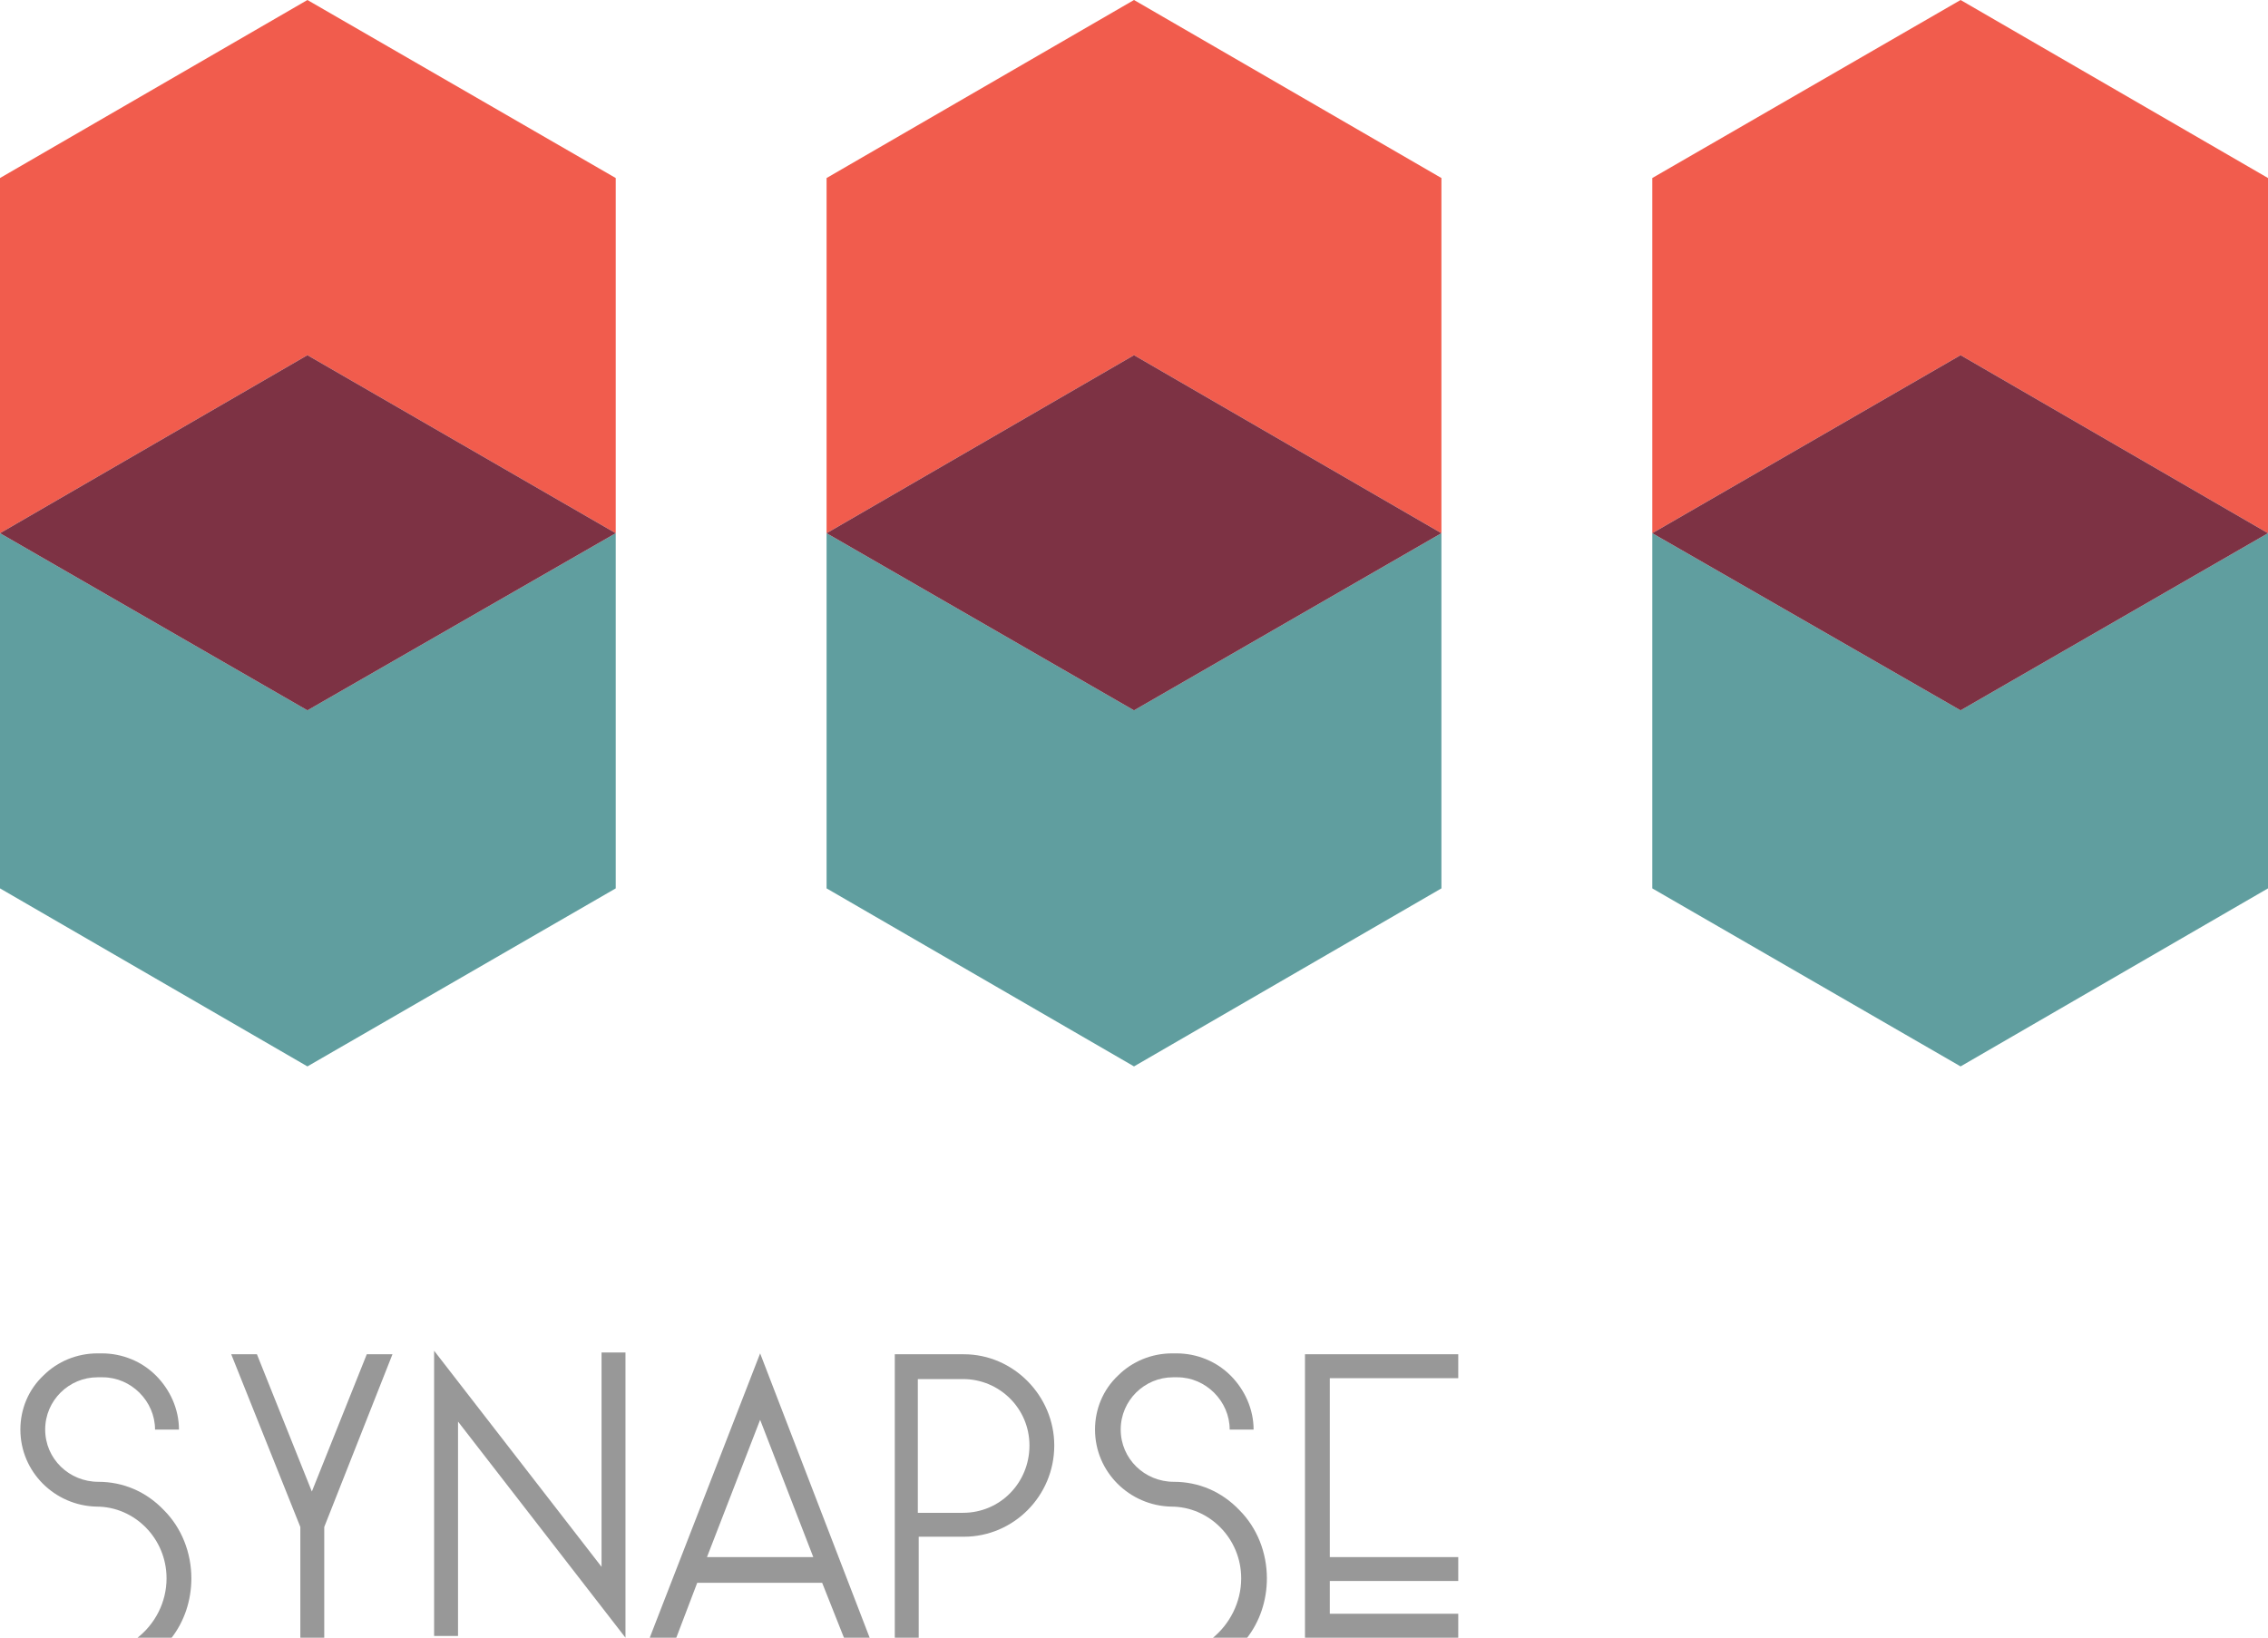 <?xml version="1.0" encoding="utf-8"?>
<!-- Generator: Adobe Illustrator 20.1.0, SVG Export Plug-In . SVG Version: 6.00 Build 0)  -->
<!DOCTYPE svg PUBLIC "-//W3C//DTD SVG 1.1//EN" "http://www.w3.org/Graphics/SVG/1.1/DTD/svg11.dtd">
<svg version="1.1" id="Layer_1" xmlns="http://www.w3.org/2000/svg" xmlns:xlink="http://www.w3.org/1999/xlink" x="0px" y="0px"
	 width="256px" height="184.9px" viewBox="0 0 256 184.9" style="enable-background:new 0 0 256 184.9;" xml:space="preserve">
<g>
	<g>
		<path style="fill:#989898;" d="M18.8,178.2c0-4.5-3.6-8.1-7.9-8.1c-4.7-0.1-8.6-3.9-8.6-8.7c0-2.3,0.9-4.5,2.6-6.1
			c1.6-1.6,3.8-2.5,6.1-2.5h0.5c2.3,0,4.5,0.9,6.1,2.5c1.6,1.6,2.6,3.8,2.6,6.1h-2.7c0-3.2-2.7-5.9-5.9-5.9H11
			c-3.2,0-5.9,2.6-5.9,5.9c0,3.3,2.7,5.9,6,5.9c2.8,0,5.4,1.1,7.4,3.2c2,2,3.1,4.8,3.1,7.7c0,2.5-0.8,4.9-2.3,6.8h-3.9
			C17.5,183.4,18.8,180.9,18.8,178.2z"/>
		<path style="fill:#989898;" d="M36.6,172.4v12.5h-2.7v-12.5l-7.8-19.5H29l6.2,15.5l6.2-15.5h2.9L36.6,172.4z"/>
		<path style="fill:#989898;" d="M70.6,184.9l-18.9-24.4v24.2H49v-32.2l18.9,24.4v-24.2h2.7V184.9z"/>
		<path style="fill:#989898;" d="M85.8,152.8l12.4,32.2h-2.9l-2.5-6.3H78.7l-2.4,6.3h-3L85.8,152.8z M91.8,175.8l-6-15.5l-6,15.5
			H91.8z"/>
		<path style="fill:#989898;" d="M119,163.2c0,5.7-4.6,10.3-10.2,10.3h-5.1v11.4h-2.7v-32h7.8C114.4,152.9,119,157.6,119,163.2z
			 M116.2,163.2c0-4.2-3.4-7.5-7.5-7.5h-5.1v15.1h5.1C112.9,170.8,116.2,167.4,116.2,163.2z"/>
		<path style="fill:#989898;" d="M140.1,178.2c0-4.5-3.6-8.1-7.9-8.1c-4.7-0.1-8.6-3.9-8.6-8.7c0-2.3,0.9-4.5,2.6-6.1
			c1.6-1.6,3.8-2.5,6.1-2.5h0.5c2.3,0,4.5,0.9,6.1,2.5c1.6,1.6,2.6,3.8,2.6,6.1h-2.7c0-3.2-2.7-5.9-5.9-5.9h-0.5
			c-3.2,0-5.9,2.6-5.9,5.9c0,3.3,2.7,5.9,6,5.9c2.8,0,5.4,1.1,7.4,3.2c2,2,3.1,4.8,3.1,7.7c0,2.5-0.8,4.9-2.3,6.8h-3.9
			C138.8,183.4,140.1,180.9,140.1,178.2z"/>
		<path style="fill:#989898;" d="M150.1,175.8h14.5v2.7h-14.5v3.7h14.5v2.7h-17.3v-32h17.3v2.7h-14.5V175.8z"/>
	</g>
	<polygon style="fill:#F15C4D;" points="0,20.1 0,60.2 34.7,40.1 69.5,60.2 69.5,20.1 34.7,0 	"/>
	<polygon style="fill:#609E9F;" points="0,60.2 0,100.3 34.7,120.4 69.5,100.3 69.5,60.2 34.7,80.2 	"/>
	<polygon style="fill:#7D3244;" points="0,60.2 34.7,80.2 69.5,60.2 34.7,40.1 	"/>
	<polygon style="fill:#F15C4D;" points="93.3,20.1 93.3,60.2 128,40.1 162.7,60.2 162.7,20.1 128,0 	"/>
	<polygon style="fill:#609E9F;" points="93.3,60.2 93.3,100.3 128,120.4 162.7,100.3 162.7,60.2 128,80.2 	"/>
	<polygon style="fill:#7D3244;" points="93.3,60.2 128,80.2 162.7,60.2 128,40.1 	"/>
	<polygon style="fill:#F15C4D;" points="221.3,0 186.5,20.1 186.5,60.2 221.3,40.1 256,60.2 256,20.1 	"/>
	<polygon style="fill:#609E9F;" points="186.5,60.2 186.5,100.3 221.3,120.4 256,100.3 256,60.2 221.3,80.2 	"/>
	<polygon style="fill:#7D3244;" points="186.5,60.2 221.3,80.2 256,60.2 221.3,40.1 	"/>
</g>
</svg>
